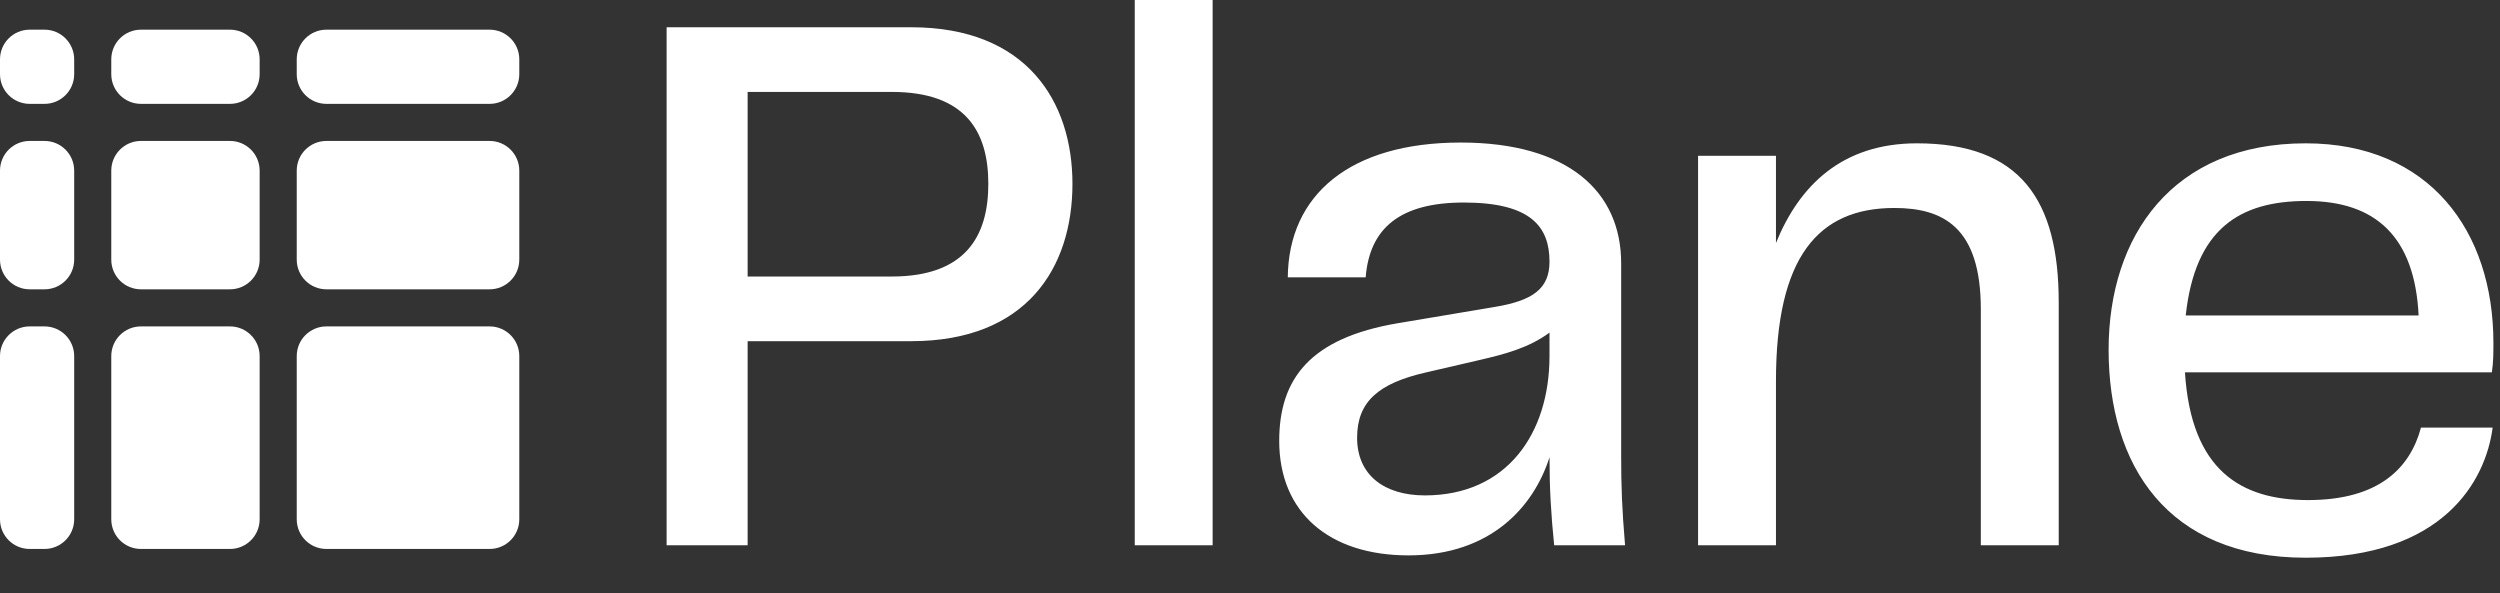 <svg height="100%" viewBox="0 0 337 80" fill="none" xmlns="http://www.w3.org/2000/svg"><rect x="0" y="0" width="337" height="80" fill="#333333" stroke="none"/><path d="M122.831 3.675H89.861V73.5H100.781V45.99H122.831C138.371 45.99 144.566 36.12 144.566 24.78C144.566 13.65 138.371 3.675 122.831 3.675ZM100.781 37.275V12.39H120.206C130.076 12.39 133.226 17.64 133.226 24.78C133.226 31.92 130.076 37.275 120.206 37.275H100.781ZM163.464 73.5V0H152.964V73.5H163.464ZM189.868 74.865C200.998 74.865 206.773 68.25 208.873 61.635C208.873 65.835 209.083 69.405 209.503 73.5H219.058C218.638 68.565 218.533 65.415 218.533 61.53V35.49C218.533 25.83 211.393 19.215 196.903 19.215C181.993 19.215 173.698 26.25 173.593 37.38H184.093C184.618 30.765 188.713 27.3 197.323 27.3C206.353 27.3 208.873 30.555 208.873 35.28C208.873 38.955 206.563 40.53 201.523 41.37L188.398 43.575C176.638 45.57 172.438 51.03 172.438 59.43C172.438 69.09 179.158 74.865 189.868 74.865ZM192.073 66.78C186.613 66.78 182.938 64.05 182.938 59.01C182.938 54.18 185.773 51.66 192.283 50.19L199.528 48.51C202.678 47.775 206.038 46.935 208.873 44.835V47.985C208.873 58.485 203.098 66.78 192.073 66.78ZM258.405 19.32C248.325 19.32 242.55 24.99 239.4 32.76V21H228.9V73.5H239.4V51.345C239.4 34.65 245.07 28.035 255.36 28.035C261.975 28.035 267.015 30.66 267.015 41.685V73.5H277.515V40.74C277.515 26.985 272.37 19.32 258.405 19.32ZM311.121 67.41C302.091 67.41 295.371 63.42 294.531 50.19H335.901C336.111 48.825 336.111 47.565 336.111 46.2C336.111 31.185 327.501 19.32 310.806 19.32C292.851 19.32 284.241 31.815 284.241 47.145C284.241 62.685 292.116 75.18 310.806 75.18C329.286 75.18 335.061 64.89 336.006 57.645H326.346C324.876 63.105 320.676 67.41 311.121 67.41ZM310.911 27.09C320.256 27.09 325.506 31.92 326.031 42.525H294.636C295.896 30.87 301.881 27.09 310.911 27.09Z" fill="white"></path><path d="M6 4H4C1.791 4 0 5.791 0 8V10C0 12.209 1.791 14 4 14H6C8.209 14 10 12.209 10 10V8C10 5.791 8.209 4 6 4Z" fill="white"></path><path d="M31 4H19C16.791 4 15 5.791 15 8V10C15 12.209 16.791 14 19 14H31C33.209 14 35 12.209 35 10V8C35 5.791 33.209 4 31 4Z" fill="white"></path><path d="M66 4H44C41.791 4 40 5.791 40 8V10C40 12.209 41.791 14 44 14H66C68.209 14 70 12.209 70 10V8C70 5.791 68.209 4 66 4Z" fill="white"></path><path d="M6 19H4C1.791 19 0 20.791 0 23V35C0 37.209 1.791 39 4 39H6C8.209 39 10 37.209 10 35V23C10 20.791 8.209 19 6 19Z" fill="white"></path><path d="M31 19H19C16.791 19 15 20.791 15 23V35C15 37.209 16.791 39 19 39H31C33.209 39 35 37.209 35 35V23C35 20.791 33.209 19 31 19Z" fill="white"></path><path d="M66 19H44C41.791 19 40 20.791 40 23V35C40 37.209 41.791 39 44 39H66C68.209 39 70 37.209 70 35V23C70 20.791 68.209 19 66 19Z" fill="white"></path><path d="M6 44H4C1.791 44 0 45.791 0 48V70C0 72.209 1.791 74 4 74H6C8.209 74 10 72.209 10 70V48C10 45.791 8.209 44 6 44Z" fill="white"></path><path d="M31 44H19C16.791 44 15 45.791 15 48V70C15 72.209 16.791 74 19 74H31C33.209 74 35 72.209 35 70V48C35 45.791 33.209 44 31 44Z" fill="white"></path><path d="M66 44H44C41.791 44 40 45.791 40 48V70C40 72.209 41.791 74 44 74H66C68.209 74 70 72.209 70 70V48C70 45.791 68.209 44 66 44Z" fill="white"></path></svg>